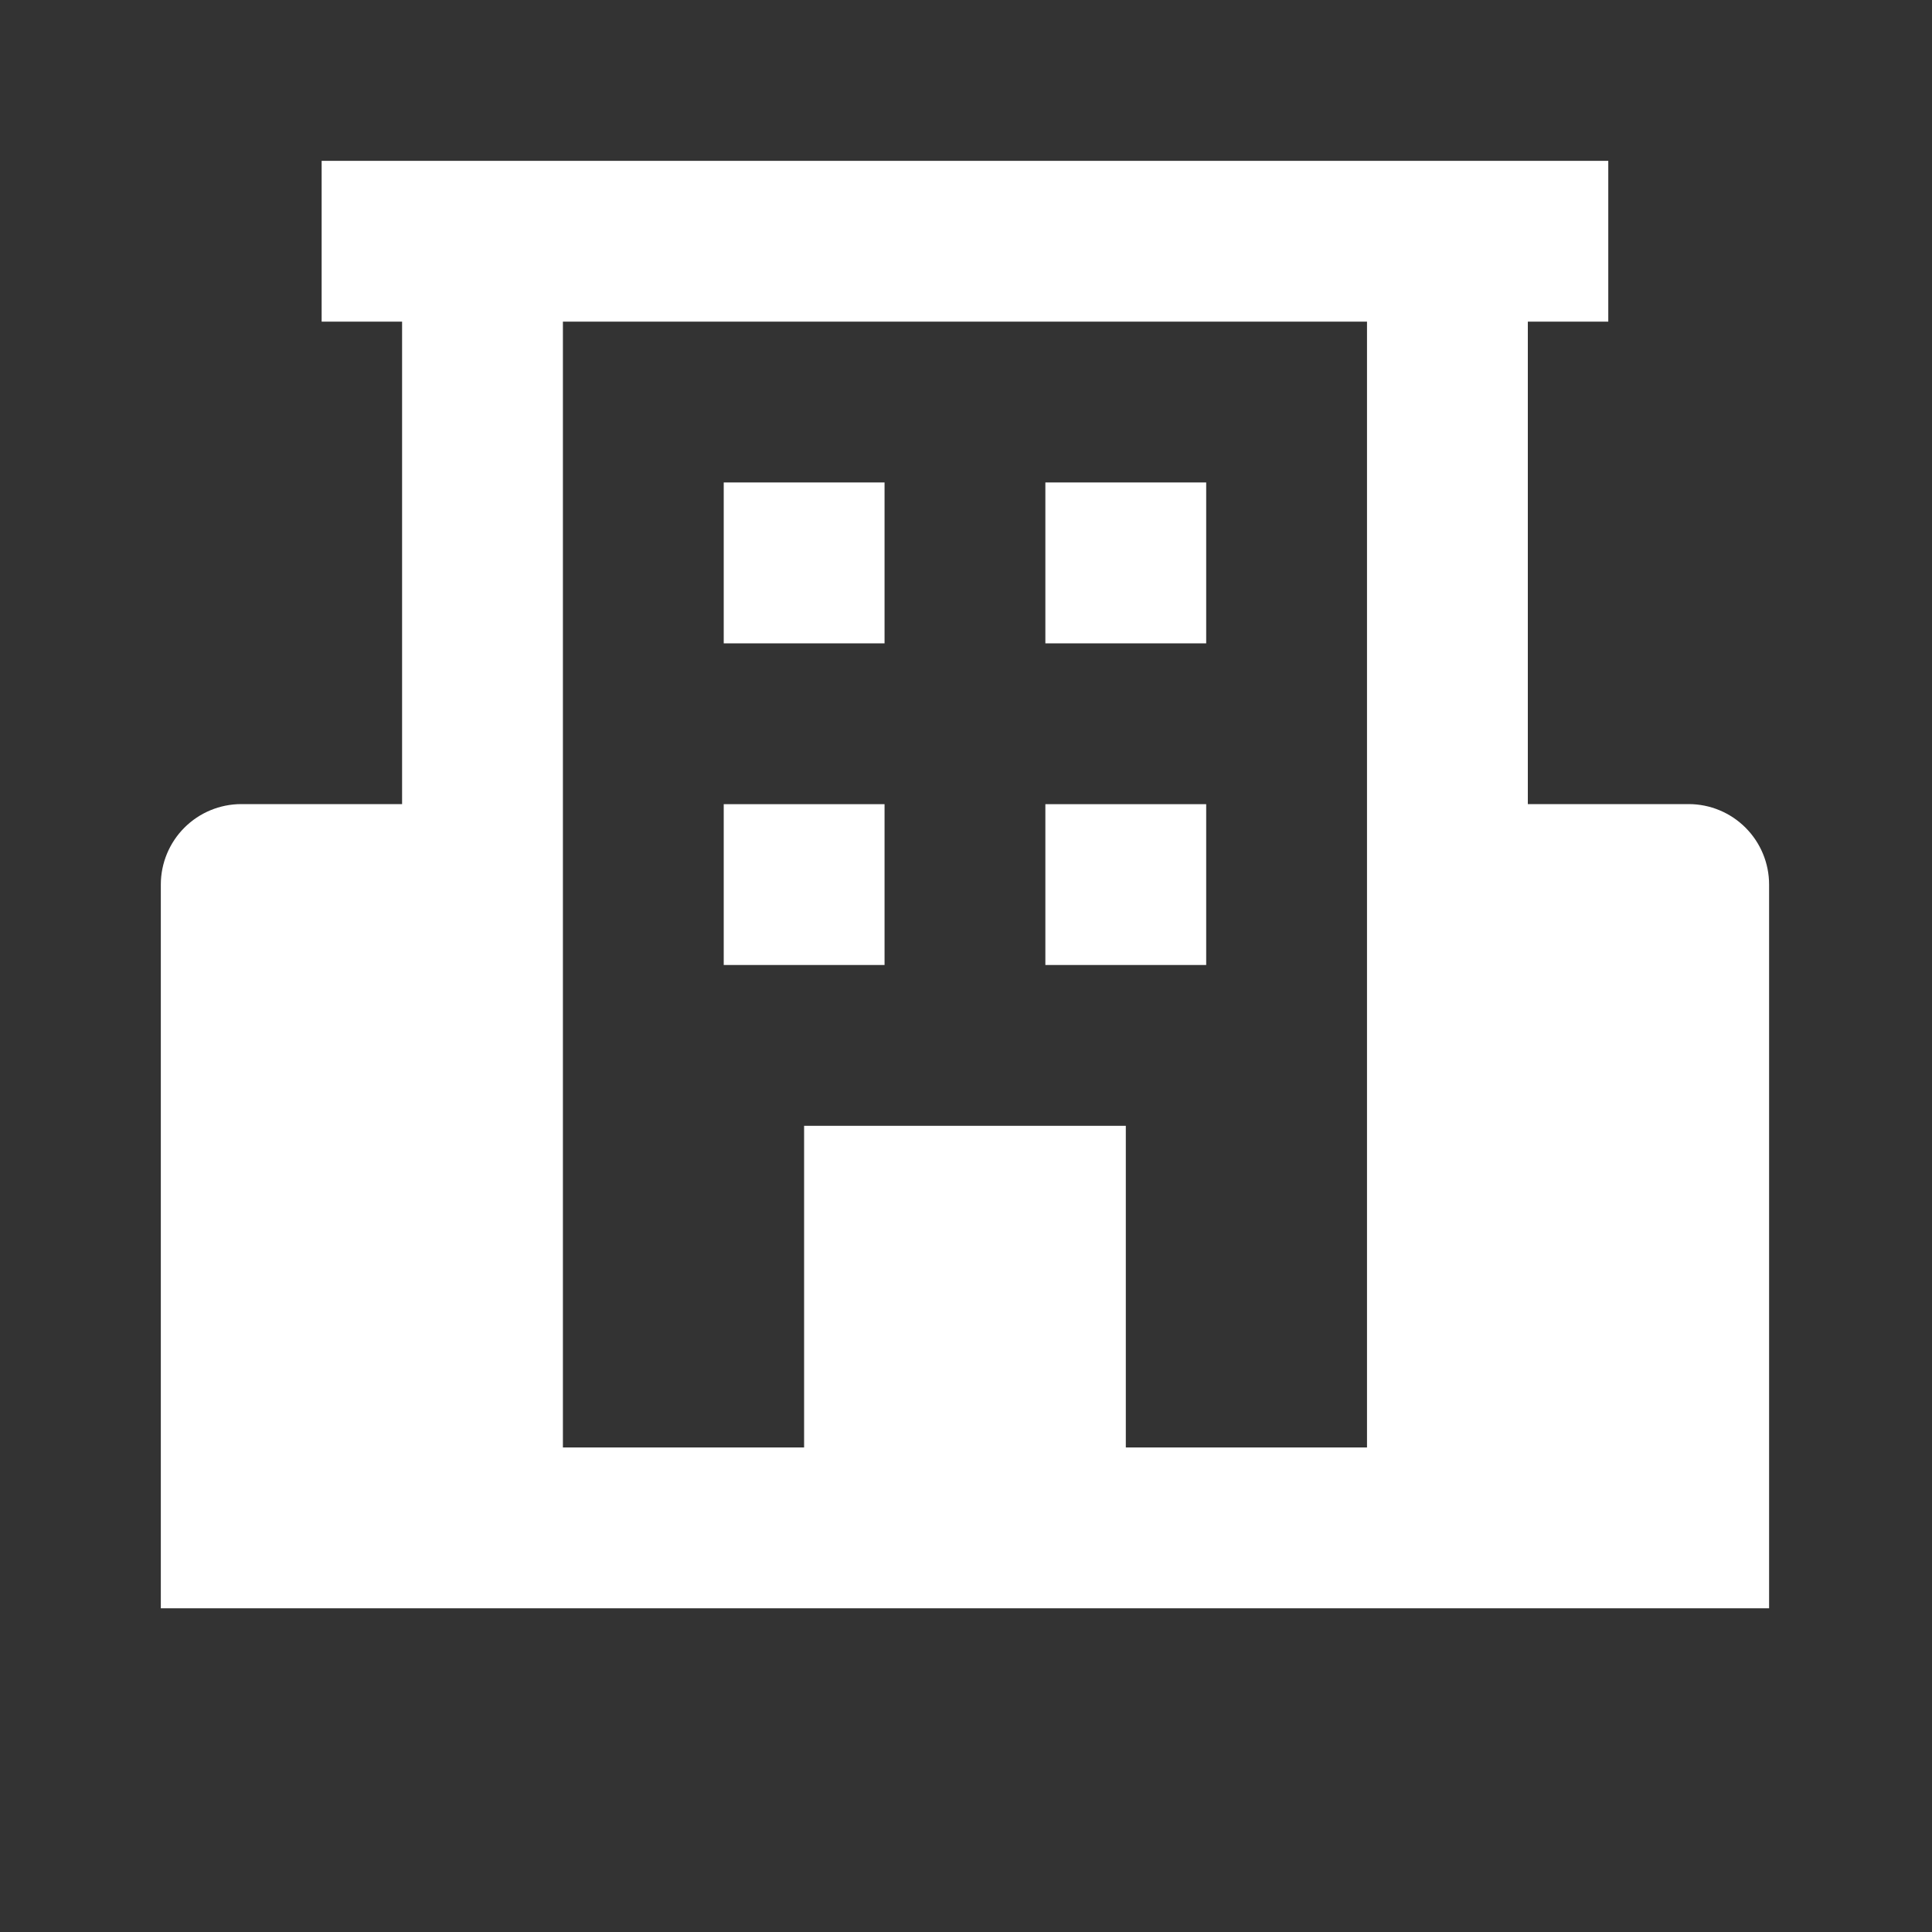 <svg width="25" height="25" viewBox="0 0 25 25" fill="none" xmlns="http://www.w3.org/2000/svg">
<rect x="0" y="0" width="25" height="25" fill="#333333" stroke="none"/>
<path d="M21.852 10.405H19.77V4.162H20.811V2.081H4.162V4.162H5.203V10.405H3.122C2.846 10.405 2.581 10.515 2.386 10.71C2.191 10.905 2.081 11.17 2.081 11.446V20.811H22.892V11.446C22.892 11.17 22.782 10.905 22.587 10.71C22.392 10.515 22.128 10.405 21.852 10.405ZM14.568 18.73V14.568H10.405V18.73H7.284V4.162H17.689V18.73H14.568Z" fill="white"/>
<path d="M9.365 6.243H11.446V8.325H9.365V6.243ZM13.527 6.243H15.608V8.325H13.527V6.243ZM9.365 10.406H11.446V12.487H9.365V10.406ZM13.527 10.406H15.608V12.487H13.527V10.406Z" fill="white"/>
</svg>
